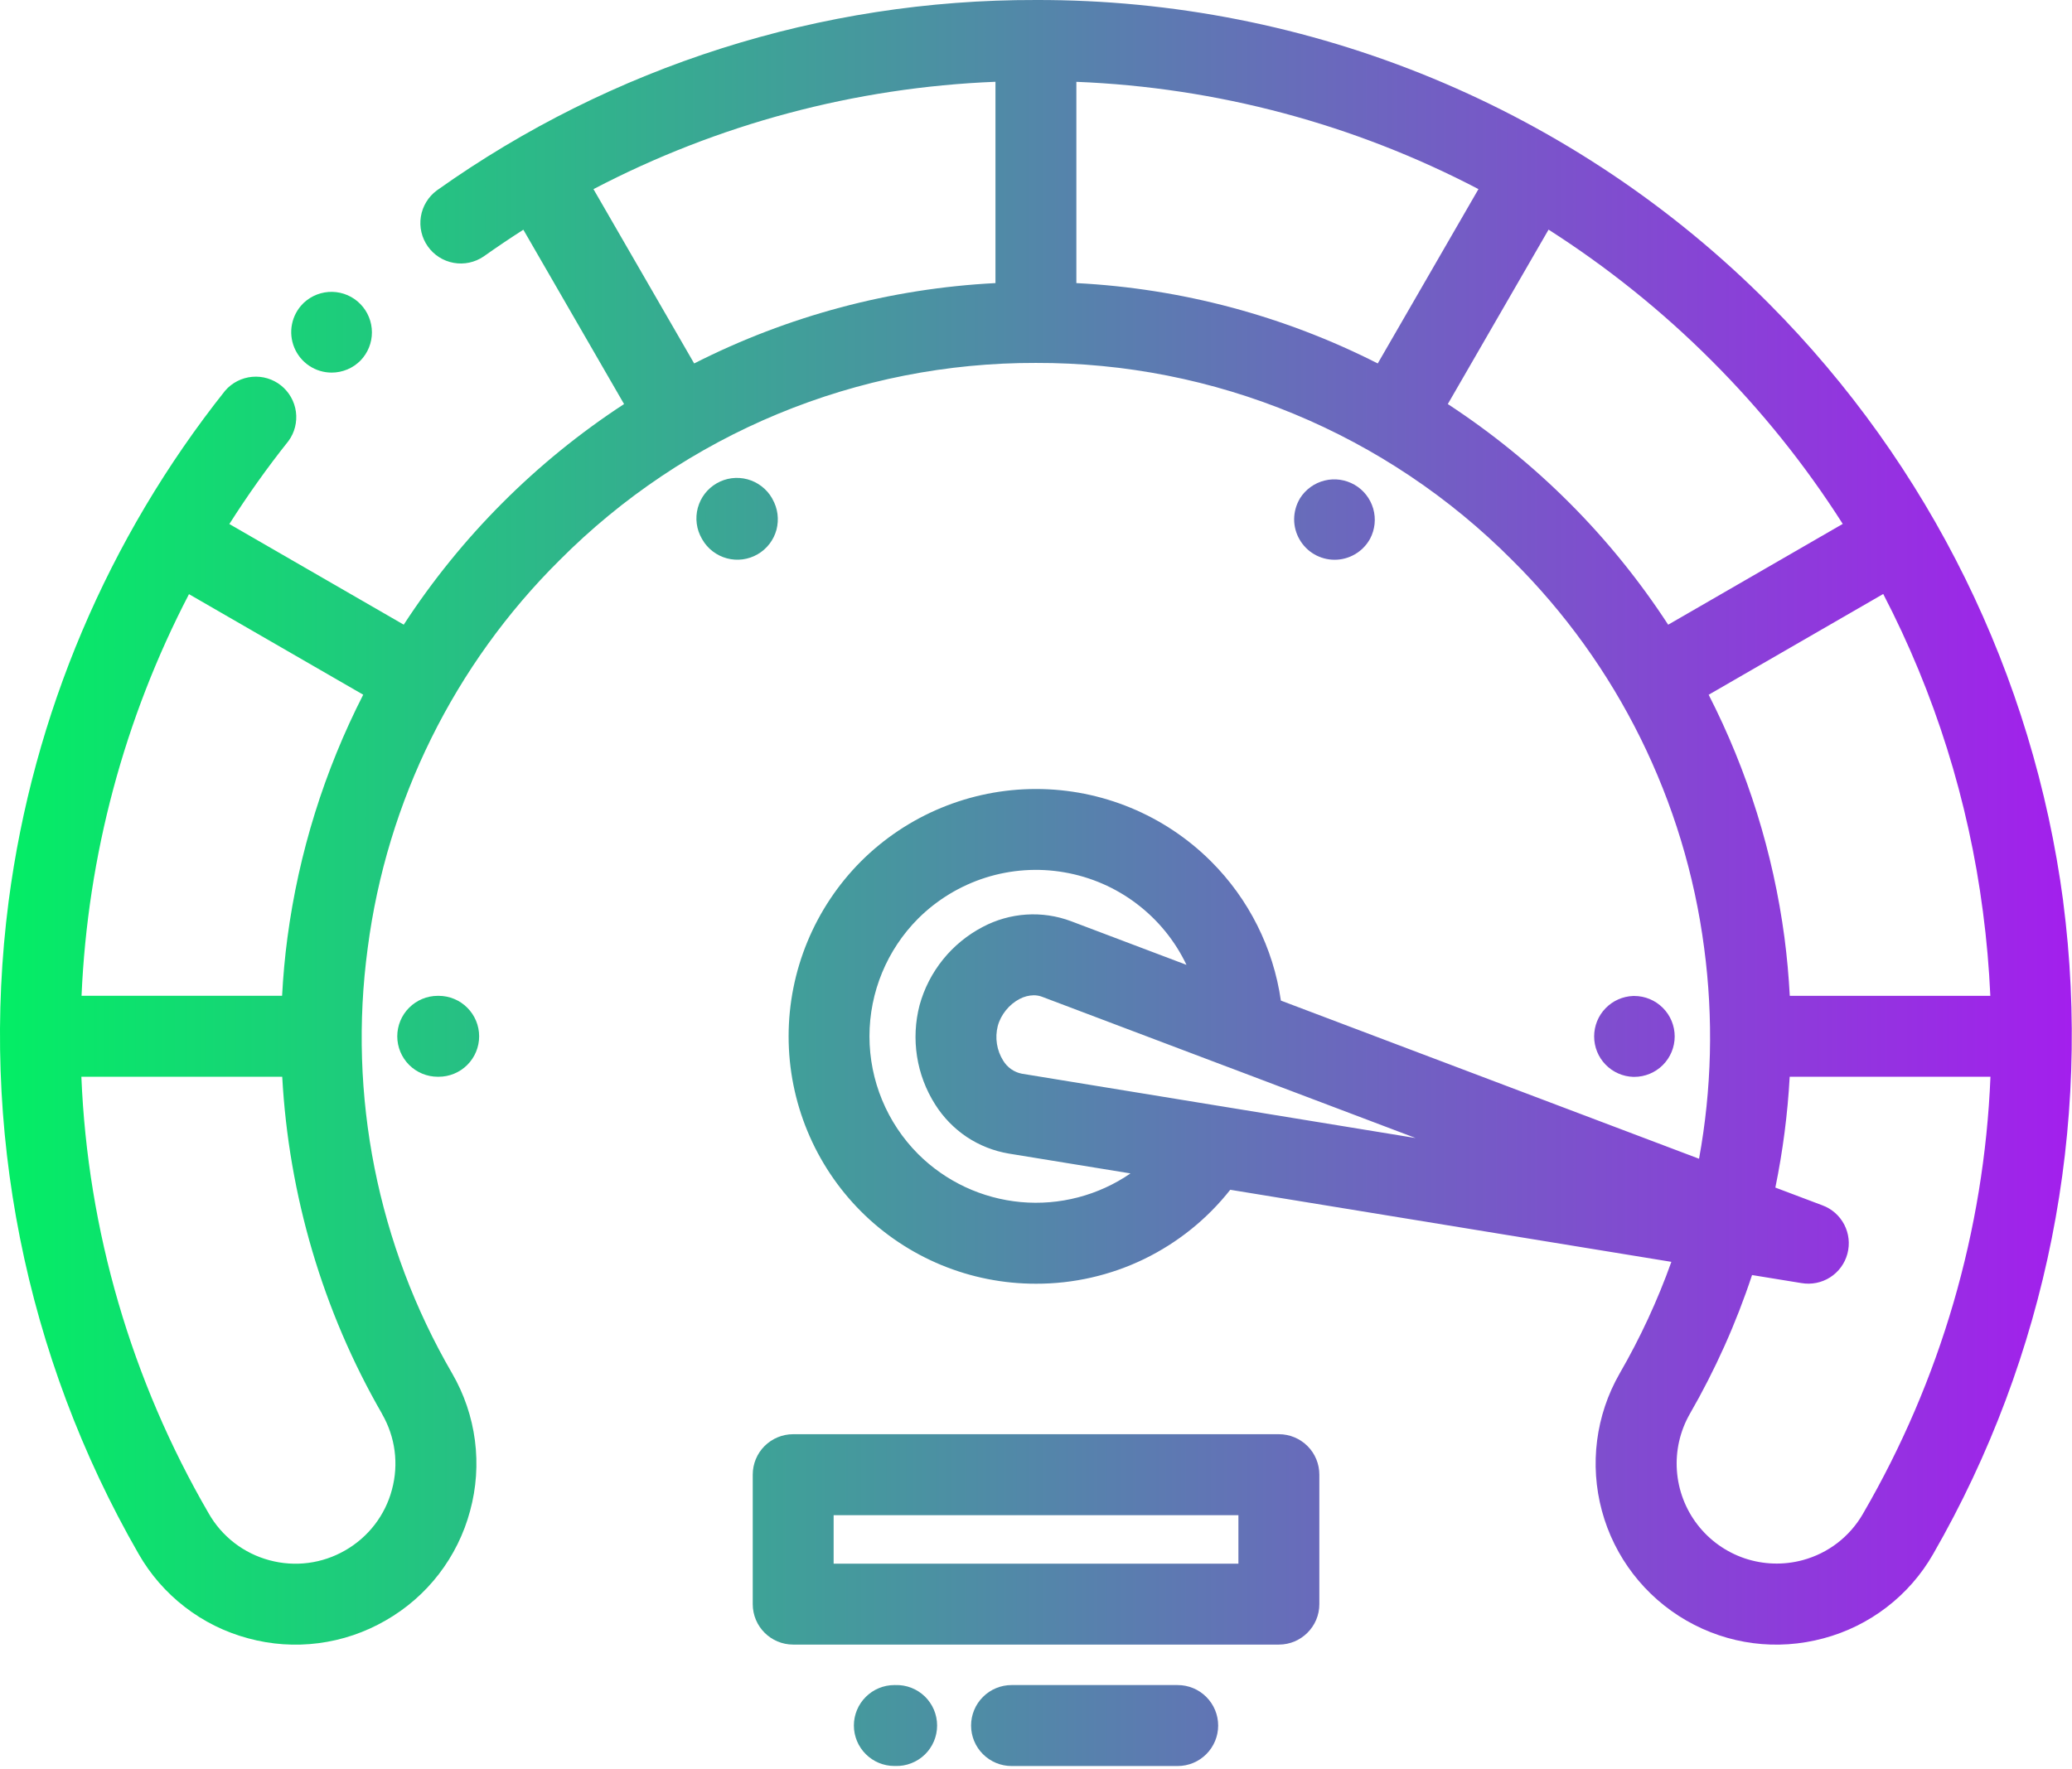 <svg width="48" height="41" viewBox="0 0 48 41" fill="none" xmlns="http://www.w3.org/2000/svg">
<path d="M7.684 8.634C7.808 8.634 7.931 8.609 8.046 8.561C8.161 8.513 8.264 8.443 8.352 8.354C8.522 8.178 8.617 7.943 8.616 7.699C8.615 7.454 8.519 7.22 8.348 7.045C8.177 6.87 7.945 6.769 7.7 6.763C7.456 6.758 7.219 6.848 7.04 7.014L7.02 7.034C6.889 7.165 6.8 7.332 6.764 7.514C6.728 7.696 6.747 7.884 6.818 8.055C6.889 8.227 7.009 8.373 7.163 8.476C7.317 8.579 7.498 8.634 7.684 8.634Z" fill="url(#paint0_linear)"/>
<path d="M47.796 20.885C47.101 15.646 44.706 10.78 40.978 7.034C38.754 4.797 36.108 3.024 33.193 1.816C30.278 0.609 27.153 -0.008 23.998 8.7375e-05C19.025 -0.012 14.172 1.531 10.119 4.413C9.922 4.559 9.789 4.777 9.75 5.019C9.711 5.262 9.769 5.51 9.911 5.71C10.053 5.911 10.268 6.048 10.51 6.091C10.752 6.135 11.001 6.081 11.204 5.943C11.507 5.728 11.814 5.522 12.124 5.323L14.457 9.363C12.419 10.694 10.681 12.435 9.353 14.475L5.313 12.143C5.735 11.479 6.191 10.836 6.683 10.219C6.826 10.024 6.887 9.781 6.855 9.541C6.823 9.302 6.699 9.084 6.511 8.933C6.322 8.782 6.082 8.71 5.841 8.732C5.6 8.754 5.377 8.868 5.218 9.05C2.502 12.466 0.767 16.557 0.2 20.884C-0.479 26.118 0.579 31.431 3.21 36.006C3.483 36.484 3.848 36.903 4.284 37.239C4.72 37.576 5.218 37.822 5.75 37.964C6.281 38.109 6.836 38.147 7.381 38.076C7.927 38.005 8.454 37.827 8.93 37.552C9.409 37.279 9.829 36.914 10.165 36.478C10.501 36.042 10.748 35.543 10.89 35.011C11.035 34.48 11.073 33.925 11.002 33.378C10.931 32.832 10.752 32.305 10.476 31.828C8.747 28.851 8.058 25.383 8.518 21.971C8.961 18.564 10.525 15.4 12.964 12.98C14.41 11.527 16.13 10.374 18.023 9.59C19.918 8.805 21.948 8.404 23.998 8.41C26.048 8.404 28.079 8.805 29.973 9.59C31.867 10.374 33.587 11.527 35.032 12.98C37.472 15.4 39.036 18.564 39.479 21.971C39.695 23.594 39.655 25.241 39.36 26.851L29.673 23.186C29.497 21.964 28.929 20.832 28.055 19.96C26.979 18.886 25.521 18.283 24 18.283C22.48 18.283 21.021 18.886 19.945 19.96C18.872 21.037 18.269 22.495 18.269 24.015C18.269 25.535 18.872 26.994 19.945 28.07C20.477 28.603 21.11 29.025 21.805 29.313C22.501 29.601 23.247 29.748 24 29.747C24.866 29.749 25.721 29.554 26.501 29.177C27.28 28.799 27.964 28.25 28.5 27.57L38.719 29.24C38.398 30.138 37.996 31.005 37.519 31.83C36.967 32.794 36.82 33.938 37.11 35.01C37.399 36.083 38.103 36.996 39.065 37.551C40.035 38.109 41.165 38.255 42.245 37.964C42.777 37.822 43.275 37.576 43.711 37.24C44.147 36.905 44.512 36.486 44.785 36.008C47.417 31.432 48.474 26.12 47.795 20.885H47.796ZM8.851 32.765C9.159 33.301 9.241 33.925 9.079 34.522C9.001 34.816 8.865 35.091 8.679 35.332C8.493 35.573 8.261 35.775 7.997 35.926C7.734 36.078 7.443 36.177 7.141 36.216C6.839 36.255 6.533 36.234 6.239 36.154C5.945 36.075 5.67 35.939 5.429 35.753C5.188 35.567 4.986 35.335 4.835 35.07C3.044 31.987 2.031 28.514 1.885 24.951H6.538C6.688 27.689 7.477 30.383 8.852 32.764L8.851 32.765ZM6.659 21.726C6.599 22.174 6.559 22.625 6.535 23.075H1.889C2.029 19.828 2.878 16.651 4.378 13.768L8.414 16.098C7.514 17.861 6.92 19.764 6.659 21.726ZM21.27 26.743C20.548 26.019 20.142 25.037 20.142 24.014C20.142 22.991 20.548 22.009 21.27 21.285C21.708 20.849 22.244 20.524 22.833 20.337C23.422 20.151 24.047 20.108 24.656 20.214C25.265 20.319 25.84 20.568 26.332 20.942C26.825 21.315 27.22 21.8 27.486 22.358L24.811 21.346C24.48 21.222 24.127 21.17 23.774 21.193C23.422 21.216 23.078 21.314 22.766 21.479C22.411 21.665 22.098 21.921 21.846 22.233C21.594 22.545 21.409 22.906 21.303 23.292C21.202 23.68 21.182 24.084 21.244 24.48C21.306 24.876 21.449 25.255 21.664 25.593C21.852 25.892 22.101 26.148 22.394 26.345C22.688 26.541 23.02 26.672 23.368 26.731L26.189 27.191C25.446 27.702 24.547 27.937 23.649 27.855C22.751 27.773 21.909 27.38 21.27 26.743ZM28.225 25.624L28.217 25.623L23.671 24.88C23.582 24.863 23.497 24.826 23.423 24.774C23.349 24.722 23.286 24.654 23.239 24.576C23.165 24.458 23.116 24.326 23.095 24.189C23.073 24.051 23.08 23.911 23.114 23.776C23.184 23.513 23.379 23.272 23.622 23.147C23.723 23.094 23.834 23.065 23.947 23.063C24.011 23.063 24.079 23.073 24.147 23.1L28.444 24.725L28.472 24.735L32.794 26.371L28.225 25.624ZM24.935 6.56V1.896C28.186 2.025 31.367 2.874 34.25 4.382L31.917 8.422C29.746 7.319 27.367 6.684 24.935 6.56ZM13.748 4.383C16.63 2.874 19.811 2.025 23.061 1.895V6.56C20.63 6.684 18.252 7.319 16.081 8.422L13.748 4.382V4.383ZM33.54 9.363L35.874 5.321C37.24 6.194 38.508 7.212 39.653 8.359C40.8 9.505 41.819 10.773 42.689 12.14L38.645 14.476C37.983 13.459 37.217 12.513 36.359 11.654C35.501 10.795 34.556 10.028 33.54 9.363ZM39.583 16.099L43.627 13.764C44.822 16.065 45.604 18.558 45.937 21.129C46.023 21.779 46.079 22.429 46.108 23.076H41.462C41.438 22.626 41.398 22.176 41.339 21.726C41.078 19.764 40.484 17.861 39.583 16.099ZM43.161 35.072C42.853 35.608 42.355 35.992 41.758 36.153C41.316 36.271 40.85 36.256 40.416 36.11C39.983 35.963 39.603 35.692 39.324 35.33C39.044 34.968 38.879 34.531 38.847 34.075C38.815 33.619 38.919 33.163 39.145 32.766C39.734 31.744 40.218 30.666 40.588 29.546L41.731 29.732C41.962 29.772 42.199 29.725 42.397 29.599C42.594 29.473 42.737 29.278 42.797 29.052C42.858 28.825 42.832 28.585 42.724 28.377C42.616 28.169 42.434 28.009 42.214 27.929L41.128 27.519C41.301 26.673 41.413 25.815 41.46 24.951H46.111C45.966 28.514 44.953 31.988 43.161 35.071V35.072Z" fill="url(#paint1_linear)"/>
<path d="M29.627 33.234H18.375C18.126 33.234 17.888 33.333 17.712 33.508C17.536 33.684 17.438 33.922 17.438 34.171V37.171C17.438 37.69 17.858 38.109 18.375 38.109H29.627C30.143 38.109 30.564 37.689 30.564 37.172V34.172C30.564 33.923 30.466 33.684 30.29 33.509C30.114 33.333 29.875 33.234 29.627 33.234ZM28.689 36.234H19.312V35.11H28.689V36.235V36.234Z" fill="url(#paint2_linear)"/>
<path d="M10.141 23.076C9.892 23.076 9.654 23.175 9.478 23.351C9.302 23.527 9.203 23.765 9.203 24.014C9.203 24.262 9.302 24.501 9.478 24.677C9.654 24.852 9.892 24.951 10.141 24.951H10.163C10.411 24.951 10.65 24.852 10.825 24.677C11.001 24.501 11.1 24.262 11.1 24.014C11.1 23.765 11.001 23.527 10.825 23.351C10.65 23.175 10.411 23.076 10.163 23.076H10.141Z" fill="url(#paint3_linear)"/>
<path d="M17.894 11.563L17.884 11.543C17.822 11.436 17.74 11.343 17.642 11.268C17.544 11.193 17.433 11.138 17.314 11.106C17.195 11.074 17.07 11.066 16.948 11.082C16.826 11.098 16.708 11.139 16.602 11.2C16.495 11.262 16.401 11.344 16.326 11.442C16.252 11.539 16.197 11.651 16.165 11.77C16.133 11.889 16.125 12.013 16.141 12.135C16.157 12.258 16.197 12.375 16.259 12.482L16.27 12.501C16.331 12.608 16.413 12.701 16.511 12.776C16.609 12.851 16.72 12.906 16.839 12.938C16.958 12.97 17.082 12.978 17.204 12.962C17.326 12.946 17.444 12.906 17.551 12.844C17.657 12.783 17.751 12.7 17.826 12.603C17.901 12.505 17.956 12.394 17.988 12.275C18.019 12.156 18.027 12.032 18.011 11.91C17.995 11.787 17.955 11.67 17.894 11.563Z" fill="url(#paint4_linear)"/>
<path d="M30.917 12.971C31.082 12.971 31.244 12.928 31.386 12.845C31.529 12.763 31.647 12.645 31.729 12.502L31.74 12.483C31.853 12.269 31.879 12.019 31.812 11.786C31.744 11.553 31.59 11.355 31.38 11.234C31.17 11.113 30.921 11.077 30.686 11.135C30.451 11.193 30.247 11.34 30.117 11.545L30.106 11.565C30.024 11.707 29.981 11.869 29.98 12.033C29.98 12.198 30.023 12.359 30.106 12.502C30.188 12.644 30.306 12.763 30.448 12.845C30.59 12.927 30.752 12.971 30.916 12.971H30.917Z" fill="url(#paint5_linear)"/>
<path d="M37.858 24.954C38.107 24.954 38.345 24.855 38.521 24.68C38.697 24.504 38.796 24.265 38.796 24.017C38.796 23.768 38.697 23.529 38.521 23.354C38.345 23.178 38.107 23.079 37.858 23.079H37.837C37.594 23.087 37.363 23.189 37.194 23.364C37.024 23.539 36.93 23.773 36.93 24.017C36.93 24.26 37.024 24.494 37.194 24.669C37.363 24.844 37.594 24.946 37.837 24.954H37.858Z" fill="url(#paint6_linear)"/>
<path d="M20.741 39.047H20.719C20.47 39.047 20.232 39.146 20.056 39.322C19.88 39.497 19.781 39.736 19.781 39.984C19.781 40.233 19.88 40.471 20.056 40.647C20.232 40.823 20.47 40.922 20.719 40.922H20.741C20.866 40.926 20.992 40.905 21.109 40.859C21.226 40.814 21.333 40.746 21.424 40.658C21.514 40.571 21.586 40.466 21.635 40.35C21.684 40.235 21.709 40.11 21.709 39.984C21.709 39.859 21.684 39.734 21.635 39.618C21.586 39.503 21.514 39.398 21.424 39.31C21.333 39.223 21.226 39.154 21.109 39.109C20.992 39.064 20.866 39.043 20.741 39.047Z" fill="url(#paint7_linear)"/>
<path d="M27.282 39.047H23.434C23.185 39.047 22.947 39.146 22.771 39.322C22.595 39.498 22.496 39.736 22.496 39.985C22.496 40.234 22.595 40.472 22.771 40.648C22.947 40.824 23.185 40.923 23.434 40.923H27.282C27.531 40.923 27.77 40.824 27.945 40.648C28.121 40.472 28.22 40.234 28.22 39.985C28.22 39.736 28.121 39.498 27.945 39.322C27.77 39.146 27.531 39.047 27.282 39.047Z" fill="url(#paint8_linear)"/>
<defs>
<linearGradient id="paint0_linear" x1="48.001" y1="20.461" x2="0.001" y2="20.461" gradientUnits="userSpaceOnUse">
<stop stop-color="#A31FED"/>
<stop offset="1" stop-color="#03EE65"/>
</linearGradient>
<linearGradient id="paint1_linear" x1="47.998" y1="20.461" x2="-0.002" y2="20.461" gradientUnits="userSpaceOnUse">
<stop stop-color="#A31FED"/>
<stop offset="1" stop-color="#03EE65"/>
</linearGradient>
<linearGradient id="paint2_linear" x1="48.001" y1="20.461" x2="0.001" y2="20.461" gradientUnits="userSpaceOnUse">
<stop stop-color="#A31FED"/>
<stop offset="1" stop-color="#03EE65"/>
</linearGradient>
<linearGradient id="paint3_linear" x1="47.999" y1="20.461" x2="-0.001" y2="20.461" gradientUnits="userSpaceOnUse">
<stop stop-color="#A31FED"/>
<stop offset="1" stop-color="#03EE65"/>
</linearGradient>
<linearGradient id="paint4_linear" x1="47.999" y1="20.461" x2="-0.001" y2="20.461" gradientUnits="userSpaceOnUse">
<stop stop-color="#A31FED"/>
<stop offset="1" stop-color="#03EE65"/>
</linearGradient>
<linearGradient id="paint5_linear" x1="47.998" y1="20.461" x2="-0.002" y2="20.461" gradientUnits="userSpaceOnUse">
<stop stop-color="#A31FED"/>
<stop offset="1" stop-color="#03EE65"/>
</linearGradient>
<linearGradient id="paint6_linear" x1="48" y1="20.461" x2="2.92204e-05" y2="20.461" gradientUnits="userSpaceOnUse">
<stop stop-color="#A31FED"/>
<stop offset="1" stop-color="#03EE65"/>
</linearGradient>
<linearGradient id="paint7_linear" x1="48.001" y1="20.461" x2="0.001" y2="20.461" gradientUnits="userSpaceOnUse">
<stop stop-color="#A31FED"/>
<stop offset="1" stop-color="#03EE65"/>
</linearGradient>
<linearGradient id="paint8_linear" x1="48" y1="20.461" x2="9.72081e-05" y2="20.461" gradientUnits="userSpaceOnUse">
<stop stop-color="#A31FED"/>
<stop offset="1" stop-color="#03EE65"/>
</linearGradient>
</defs>
</svg>
